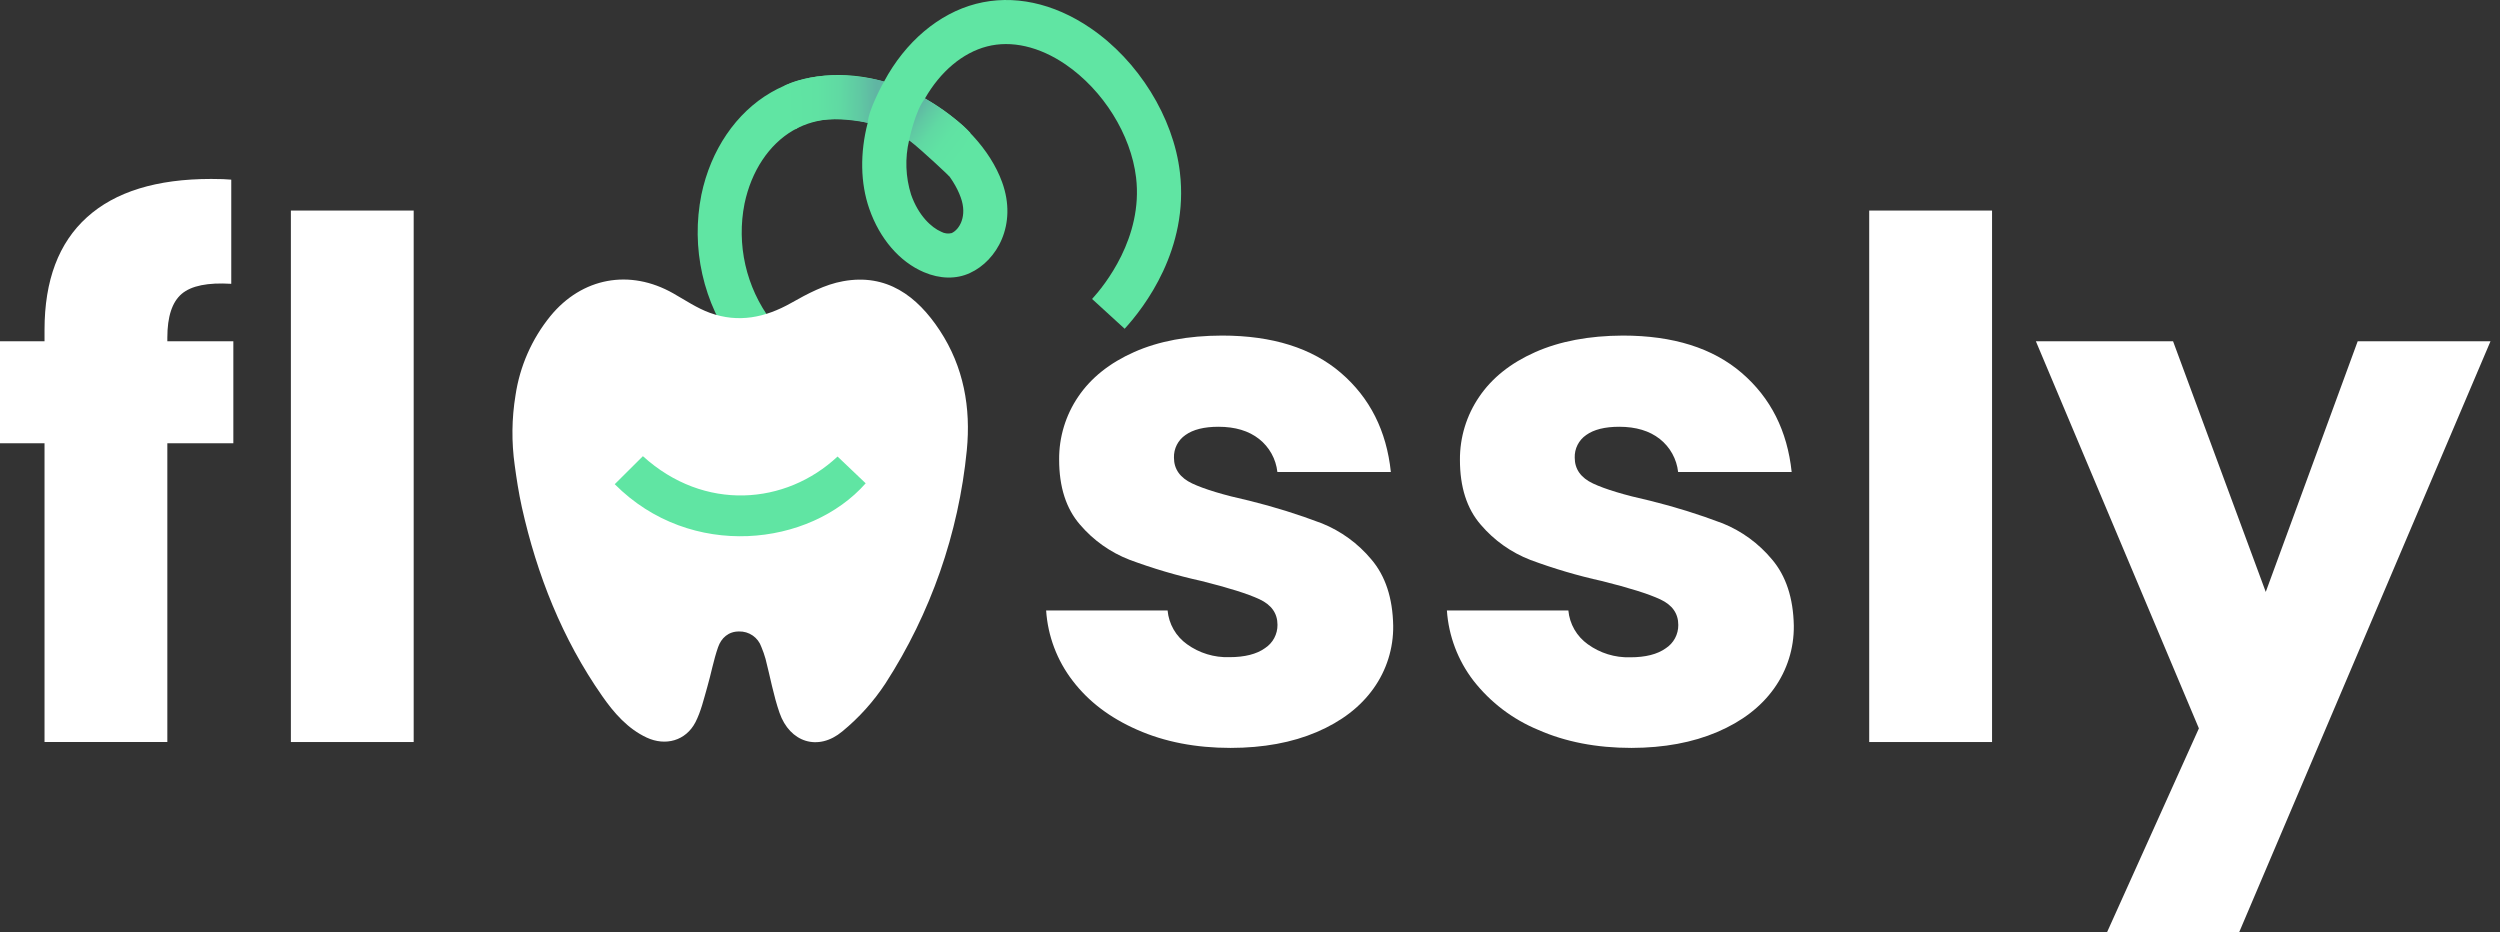<svg width="244" height="91" viewBox="0 0 244 91" fill="none" xmlns="http://www.w3.org/2000/svg">
<rect x="0" y="0" width="244" height="91" fill="#333333" stroke="none"/>
<path d="M111.003 71.231C108.339 70.064 106.236 68.469 104.695 66.445C103.169 64.465 102.267 62.076 102.102 59.581H113.957C114.016 60.235 114.216 60.867 114.543 61.436C114.87 62.005 115.316 62.496 115.851 62.876C117.052 63.744 118.507 64.188 119.988 64.139C121.483 64.139 122.639 63.847 123.457 63.263C123.837 63.017 124.148 62.68 124.363 62.282C124.577 61.883 124.687 61.438 124.683 60.985C124.683 59.862 124.096 59.035 122.93 58.489C121.763 57.944 119.869 57.357 117.252 56.702C114.87 56.176 112.527 55.485 110.242 54.634C108.37 53.909 106.708 52.729 105.406 51.202C104.05 49.64 103.372 47.526 103.372 44.859C103.354 42.674 104.002 40.535 105.228 38.726C106.476 36.879 108.299 35.423 110.697 34.358C113.095 33.294 115.955 32.758 119.276 32.752C124.185 32.752 128.052 33.968 130.879 36.399C133.705 38.83 135.328 42.054 135.748 46.07H124.673C124.604 45.441 124.41 44.831 124.104 44.278C123.797 43.724 123.383 43.236 122.886 42.844C121.881 42.052 120.561 41.654 118.924 41.652C117.522 41.652 116.448 41.921 115.701 42.457C115.344 42.702 115.053 43.032 114.857 43.418C114.661 43.804 114.565 44.233 114.578 44.666C114.578 45.789 115.174 46.63 116.366 47.19C117.557 47.749 119.416 48.31 121.941 48.871C124.343 49.464 126.706 50.202 129.019 51.08C130.889 51.835 132.544 53.041 133.836 54.59C135.215 56.204 135.928 58.365 135.976 61.073C136.005 63.27 135.329 65.42 134.048 67.206C132.763 69.007 130.917 70.421 128.511 71.449C126.104 72.476 123.304 72.992 120.109 72.996C116.705 72.996 113.669 72.408 111.003 71.231Z" fill="white"/>
<path d="M150.121 71.231C147.643 70.205 145.472 68.556 143.819 66.445C142.292 64.465 141.386 62.076 141.217 59.581H153.072C153.132 60.234 153.332 60.867 153.659 61.436C153.986 62.004 154.432 62.495 154.966 62.876C156.166 63.748 157.623 64.197 159.106 64.152C160.601 64.152 161.758 63.86 162.575 63.275C162.955 63.03 163.267 62.692 163.481 62.294C163.695 61.896 163.805 61.45 163.801 60.998C163.801 59.875 163.218 59.048 162.051 58.502C160.884 57.956 158.987 57.37 156.373 56.714C153.99 56.188 151.647 55.497 149.36 54.646C147.488 53.921 145.826 52.742 144.524 51.214C143.166 49.652 142.488 47.538 142.49 44.872C142.477 42.685 143.13 40.546 144.362 38.739C145.61 36.892 147.433 35.436 149.831 34.371C152.229 33.306 155.082 32.766 158.391 32.752C163.3 32.752 167.167 33.968 169.994 36.399C172.82 38.83 174.444 42.054 174.867 46.07H163.785C163.716 45.441 163.522 44.831 163.215 44.278C162.909 43.724 162.495 43.236 161.998 42.844C160.993 42.052 159.674 41.654 158.039 41.652C156.635 41.652 155.56 41.921 154.813 42.457C154.456 42.702 154.166 43.032 153.97 43.418C153.775 43.804 153.679 44.233 153.693 44.666C153.693 45.789 154.289 46.63 155.481 47.19C156.672 47.749 158.53 48.31 161.052 48.871C163.455 49.464 165.82 50.202 168.134 51.08C170 51.837 171.65 53.043 172.939 54.59C174.313 56.204 175.026 58.365 175.076 61.073C175.102 63.269 174.425 65.416 173.145 67.2C171.859 69.001 170.013 70.415 167.607 71.443C165.201 72.47 162.41 72.988 159.234 72.996C155.821 72.996 152.783 72.408 150.121 71.231Z" fill="white"/>
<path d="M194.424 20.55V72.422H182.435V20.55H194.424Z" fill="white"/>
<path d="M243.073 33.307L218.536 91H205.64L214.612 71.09L198.701 33.307H212.091L221.138 57.772L230.111 33.307H243.073Z" fill="white"/>
<path d="M22.774 43.262H16.332V72.422H4.346V43.262H0V33.307H4.346V32.187C4.346 27.364 5.725 23.704 8.483 21.209C11.24 18.713 15.283 17.465 20.609 17.465C21.498 17.465 22.169 17.49 22.571 17.534V27.701C20.283 27.559 18.672 27.886 17.736 28.68C16.8 29.475 16.332 30.901 16.332 32.958V33.307H22.774V43.262Z" fill="white"/>
<path d="M40.375 20.55V72.422H28.39V20.55H40.375Z" fill="white"/>
<path d="M71.794 33.837C70.229 31.737 69.123 29.331 68.548 26.775C67.973 24.22 67.942 21.572 68.456 19.003C69.367 14.635 71.844 10.992 75.254 9.02C78.417 7.186 82.292 6.836 86.282 7.962C88.357 4.081 91.626 1.317 95.254 0.375C98.883 -0.567 102.823 0.282 106.423 2.737C111.103 5.922 114.534 11.453 115.158 16.822C116.054 24.31 111.686 29.988 109.767 32.087L106.588 29.18C107.774 27.885 111.58 23.202 110.881 17.325C110.379 13.132 107.674 8.798 103.987 6.281C101.428 4.537 98.708 3.916 96.328 4.534C93.947 5.151 91.782 6.983 90.275 9.61C93.829 11.578 96.655 14.601 97.809 17.786C99.307 21.923 97.307 25.439 94.665 26.646C93.326 27.27 91.729 27.23 90.166 26.562C87.801 25.555 85.864 23.305 84.847 20.391C83.964 17.871 83.93 14.907 84.688 11.987C82.719 11.491 79.94 11.263 77.406 12.732C75.054 14.099 73.326 16.704 72.665 19.88C72.273 21.856 72.301 23.892 72.747 25.856C73.193 27.821 74.047 29.669 75.254 31.282L71.794 33.837ZM88.728 13.687C88.315 15.44 88.382 17.272 88.921 18.991C89.639 21.047 90.912 22.213 91.863 22.619C92.174 22.79 92.539 22.837 92.883 22.75C93.648 22.4 94.428 21.09 93.769 19.271C93.024 17.187 91.127 15.141 88.728 13.687Z" fill="#60E5A3"/>
<path d="M94.359 43.958C93.56 52.066 90.837 59.866 86.416 66.71C85.257 68.473 83.837 70.051 82.205 71.389C79.859 73.349 77.082 72.466 76.078 69.561C75.488 67.858 75.17 66.061 74.717 64.308C74.605 63.911 74.469 63.521 74.309 63.141C74.153 62.689 73.857 62.299 73.465 62.028C73.072 61.756 72.602 61.617 72.125 61.631C71.083 61.631 70.393 62.277 70.085 63.163C69.638 64.439 69.401 65.783 69.021 67.084C68.687 68.239 68.415 69.44 67.873 70.494C66.937 72.297 64.956 72.846 63.112 71.985C61.268 71.124 59.92 69.58 58.772 67.93C54.87 62.342 52.411 56.118 50.933 49.505C50.621 48.094 50.405 46.656 50.24 45.433C49.916 43.155 49.941 40.841 50.315 38.57C50.736 35.74 51.911 33.075 53.715 30.855C56.798 27.086 61.465 26.222 65.708 28.631C66.887 29.301 68.035 30.081 69.295 30.537C72.056 31.535 74.667 31.011 77.216 29.57C78.814 28.665 80.52 27.76 82.276 27.448C86.525 26.671 89.499 28.871 91.726 32.259C94.063 35.815 94.768 39.805 94.359 43.958Z" fill="white"/>
<path d="M88.728 13.687C88.728 13.687 89.352 10.692 90.288 9.613C90.288 9.613 93.442 11.503 94.712 12.985L92.656 17.203C92.656 17.203 90.11 14.769 88.728 13.687Z" fill="url(#paint0_linear_29_278)"/>
<path d="M86.282 7.953C86.282 7.953 84.722 10.761 84.697 11.99C84.697 11.99 79.874 10.886 77.662 12.614L76.549 8.374C76.549 8.374 80.049 6.387 86.282 7.953Z" fill="url(#paint1_linear_29_278)"/>
<path d="M59.998 47.258L62.747 44.523C68.746 49.963 76.695 49.286 81.746 44.557L84.491 47.171C79.044 53.342 67.411 54.712 59.998 47.258Z" fill="#60E5A3"/>
<defs>
<linearGradient id="paint0_linear_29_278" x1="88.875" y1="11.266" x2="93.869" y2="15.134" gradientUnits="userSpaceOnUse">
<stop stop-color="#60B5A3"/>
<stop offset="0.19" stop-color="#60C9A3"/>
<stop offset="0.4" stop-color="#60D9A3"/>
<stop offset="0.65" stop-color="#60E2A3"/>
<stop offset="1" stop-color="#60E5A3"/>
</linearGradient>
<linearGradient id="paint1_linear_29_278" x1="85.568" y1="9.872" x2="76.683" y2="10.025" gradientUnits="userSpaceOnUse">
<stop stop-color="#60B5A3"/>
<stop offset="0.19" stop-color="#60C9A3"/>
<stop offset="0.4" stop-color="#60D9A3"/>
<stop offset="0.65" stop-color="#60E2A3"/>
<stop offset="1" stop-color="#60E5A3"/>
</linearGradient>
</defs>
</svg>
